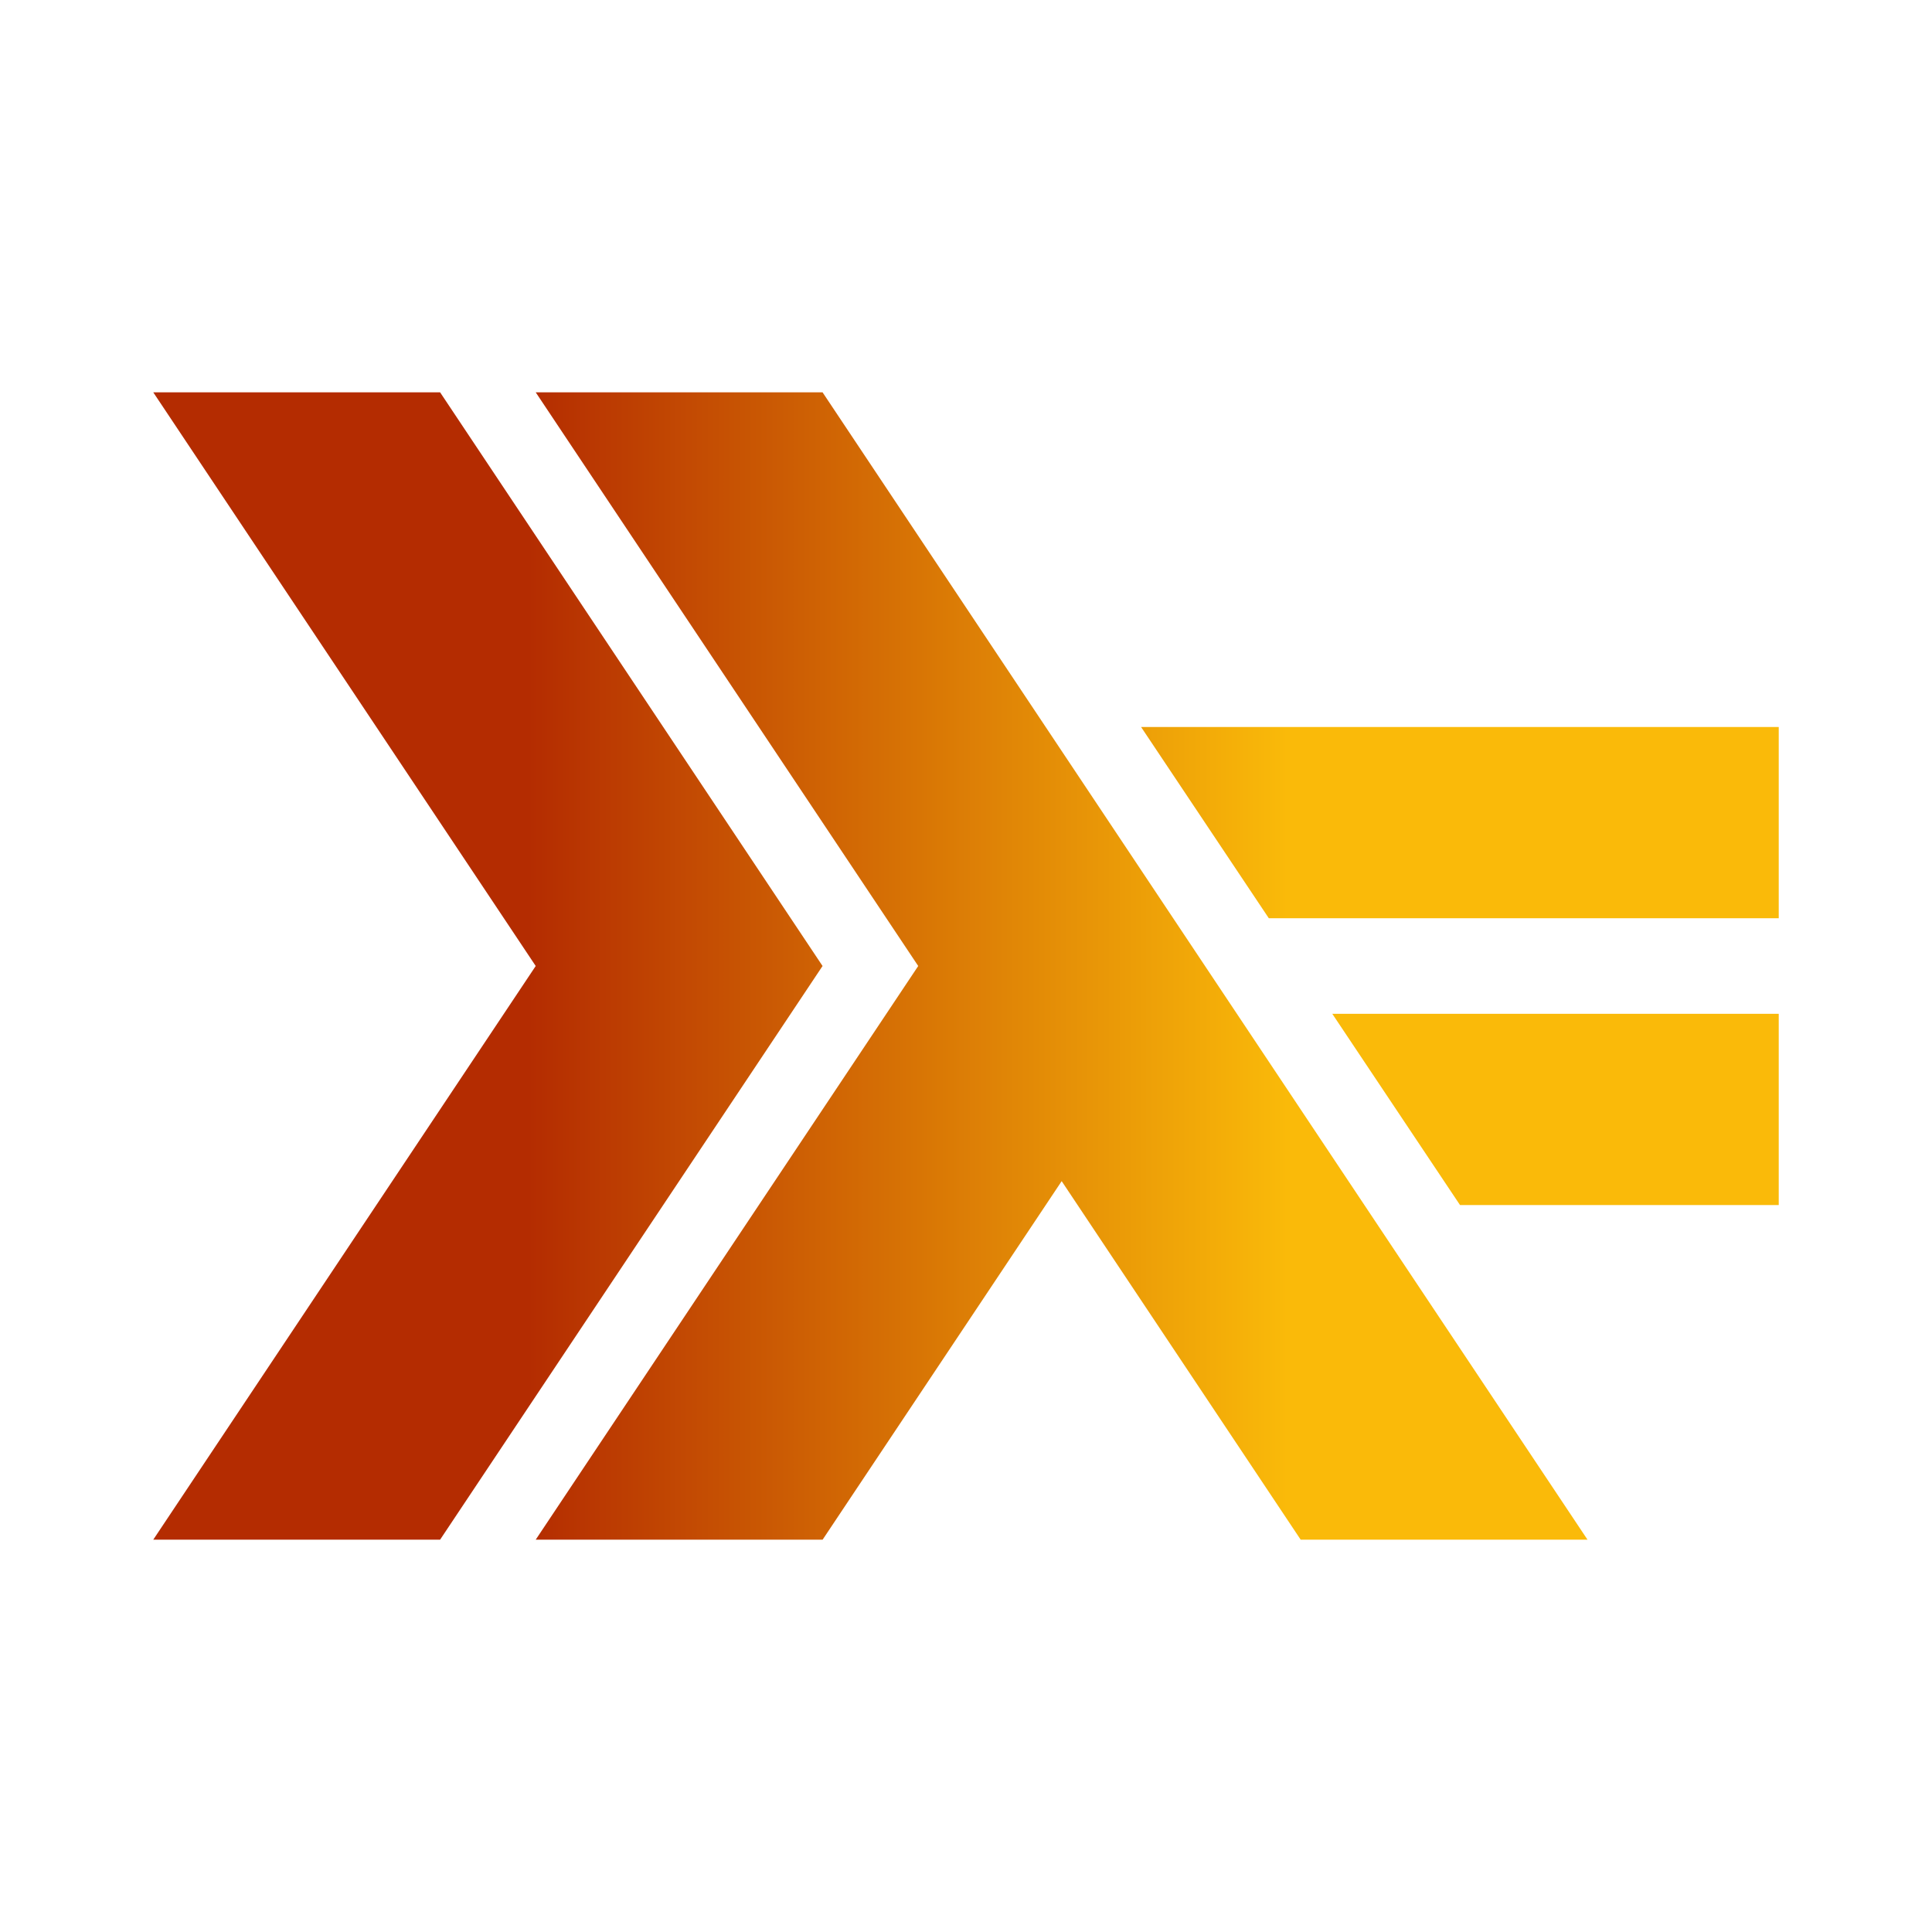 <svg xmlns="http://www.w3.org/2000/svg" width="100%" height="100%" viewBox="-0.64 -0.64 33.28 33.28"><defs><linearGradient id="a" x1=".996" x2=".951" y1="-206.057" y2="-206.057" gradientTransform="matrix(259.941 0 0 -183.487 -237.941 -37792.788)" gradientUnits="userSpaceOnUse"><stop offset="0" stop-color="#faba09"/><stop offset="1" stop-color="#b42c01"/></linearGradient></defs><path fill="url(#a)" d="M2 25.882L8.588 16 2 6.118h4.941L13.529 16l-6.588 9.882zm6.588 0L15.177 16 8.588 6.118h4.941l13.177 19.764h-4.941l-4.117-6.176-4.118 6.176zm15.922-5.764l-2.2-3.294H30v3.294zm-3.294-4.941l-2.2-3.294H30v3.294z"/></svg>